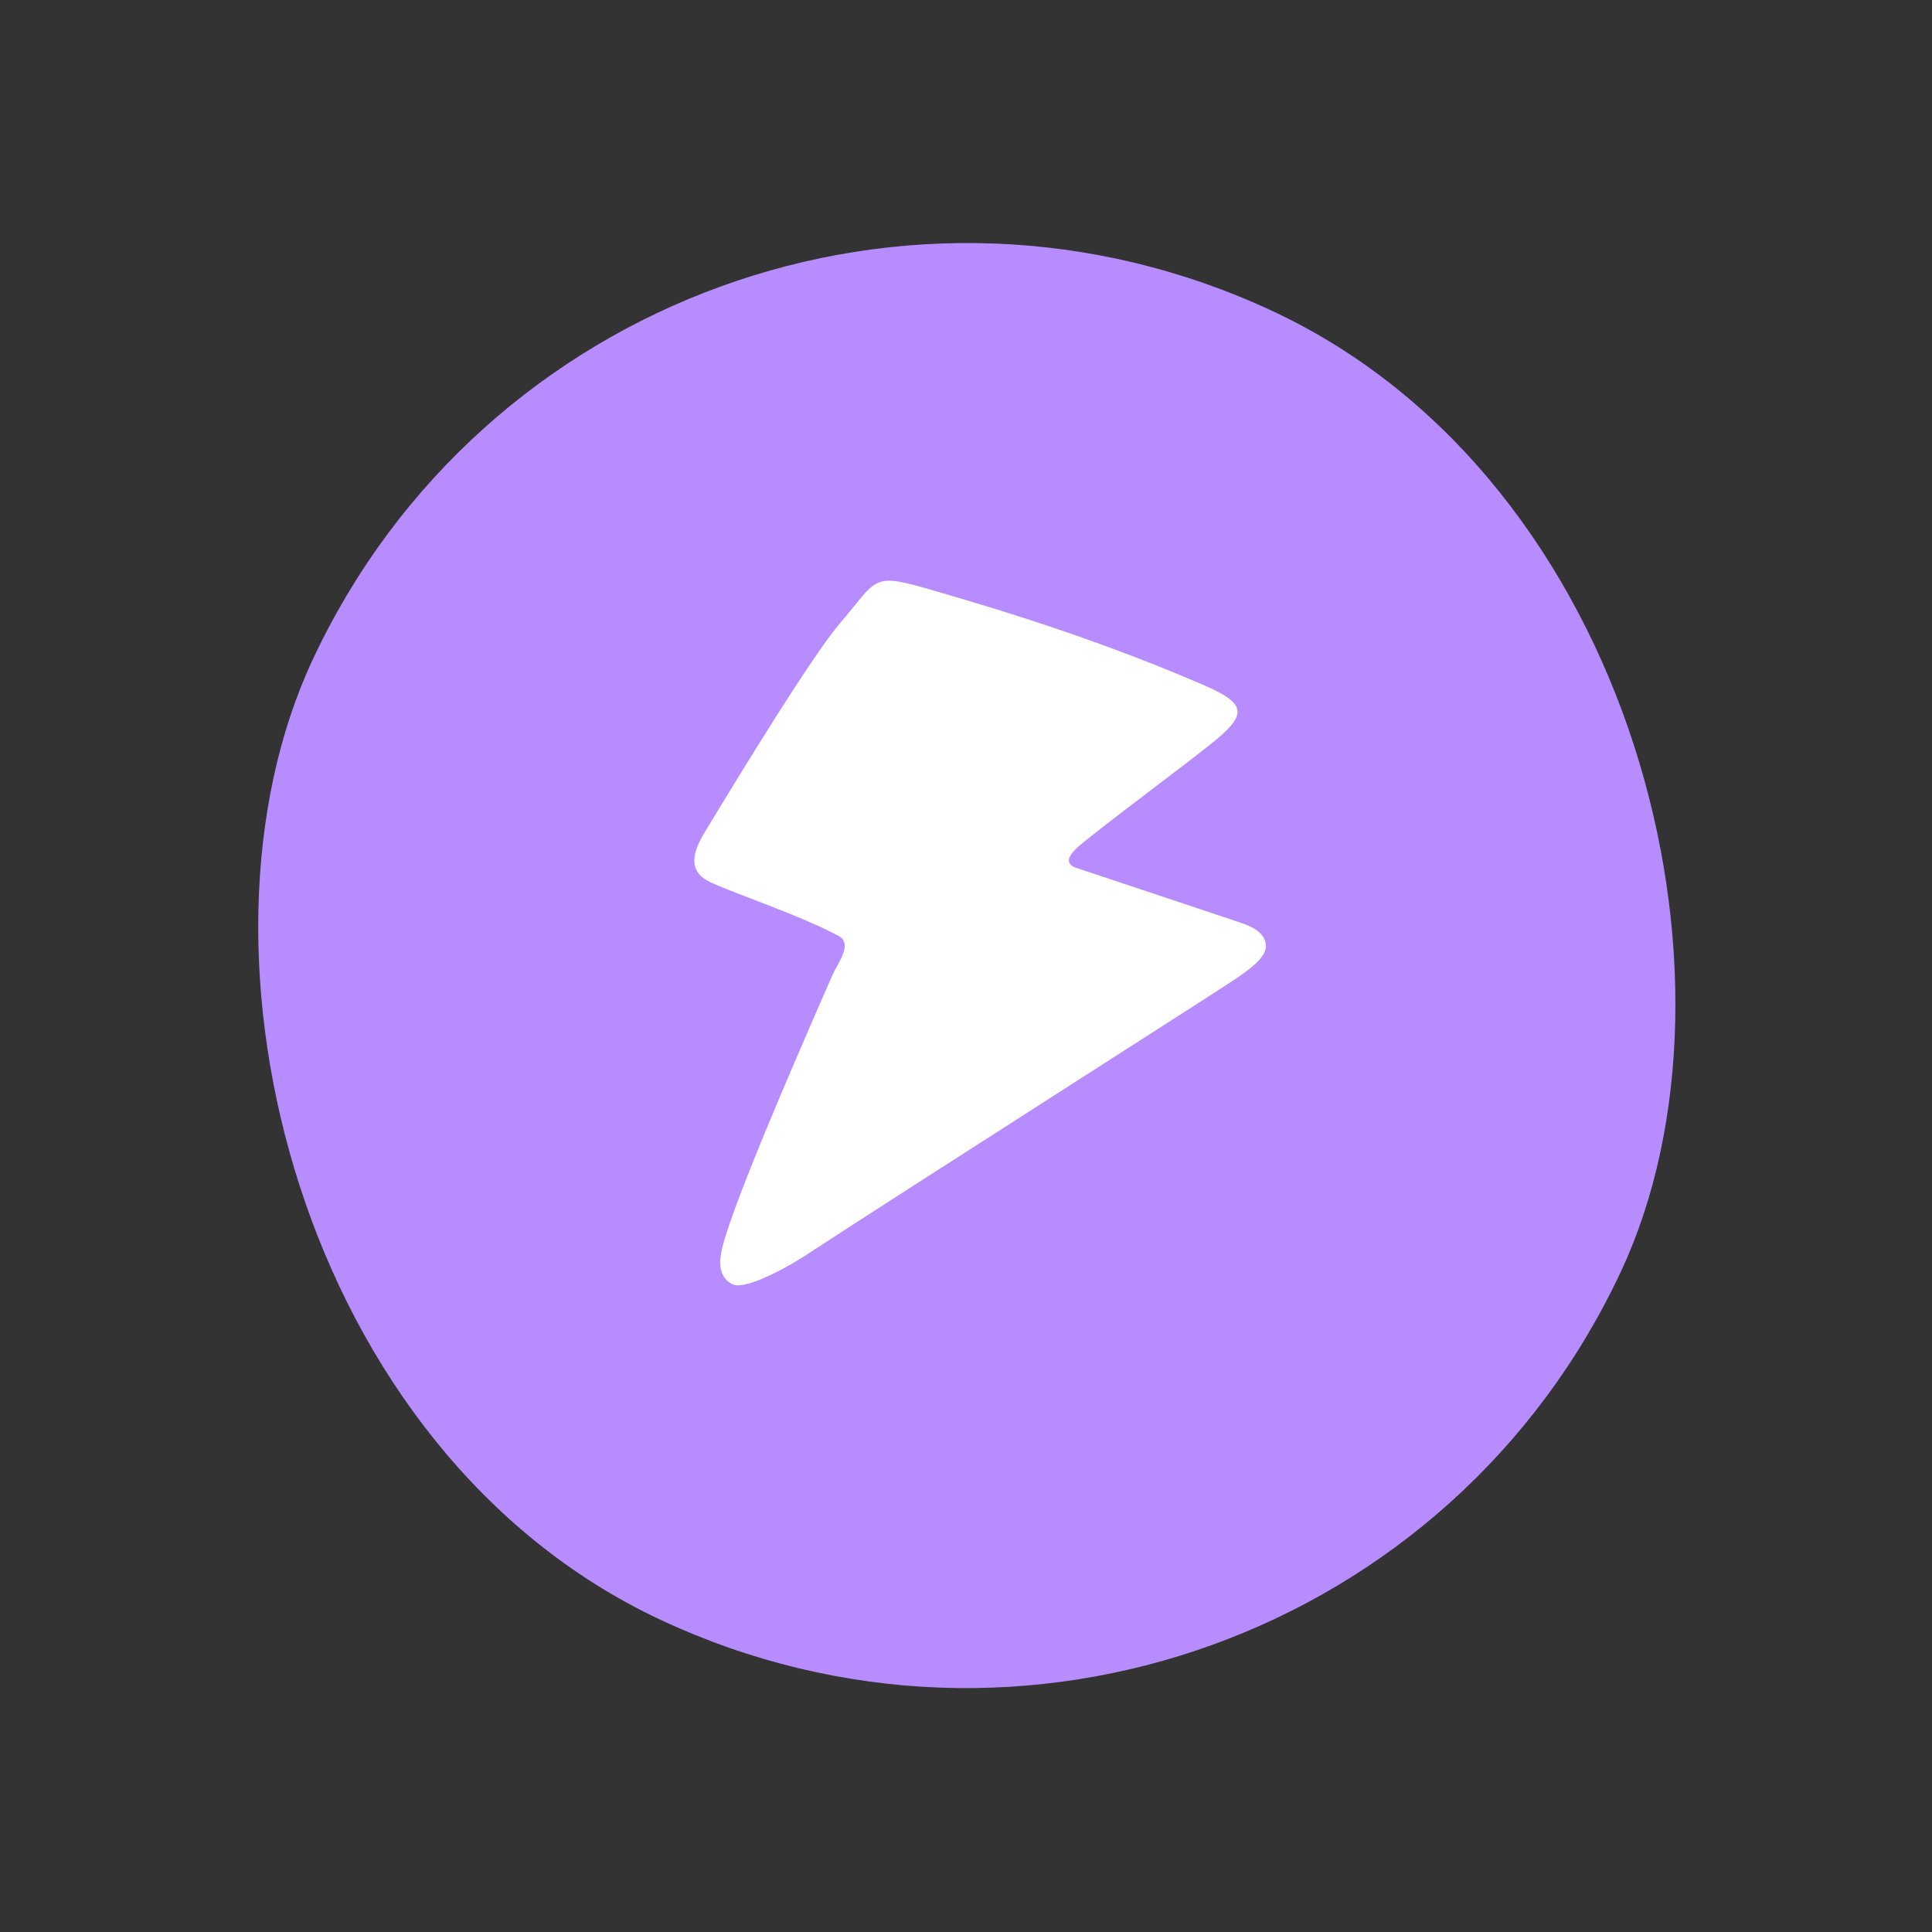 <svg width="214" height="214" viewBox="0 0 214 214" fill="none" xmlns="http://www.w3.org/2000/svg">
<rect x="0" y="0" width="214" height="214" fill="#333333" stroke="none"/>
<rect width="159.924" height="159.983" rx="79.962" transform="matrix(0.906 0.424 -0.424 0.906 68.561 0.576)" fill="#B78CFF"/>
<path d="M137.439 102.226C138.658 102.597 140.2 103.328 140.218 104.794C140.23 106.094 138.335 107.399 137.084 108.276C135.007 109.722 100.16 131.894 89.16 139.099C86.913 140.563 82.412 142.952 81.113 142.246C79.18 141.21 79.715 138.965 80.433 136.705C82.66 129.717 89.771 113.578 92.207 108.001C92.775 106.701 94.516 104.563 92.897 103.678C88.803 101.448 81.528 99.048 78.703 97.725C76.632 96.757 76.293 95.111 78.004 92.276C82.341 85.106 90.003 72.59 93.043 69.033C97.126 64.278 96.504 63.441 102.4 65.118C113.11 68.186 122.929 71.408 133.21 75.833C138.193 77.977 138.275 79.14 133.94 82.558C129.573 85.996 125.072 89.281 120.716 92.736C119.452 93.735 117.241 95.358 119.138 96.11L137.455 102.215L137.439 102.226Z" fill="white"/>
</svg>
